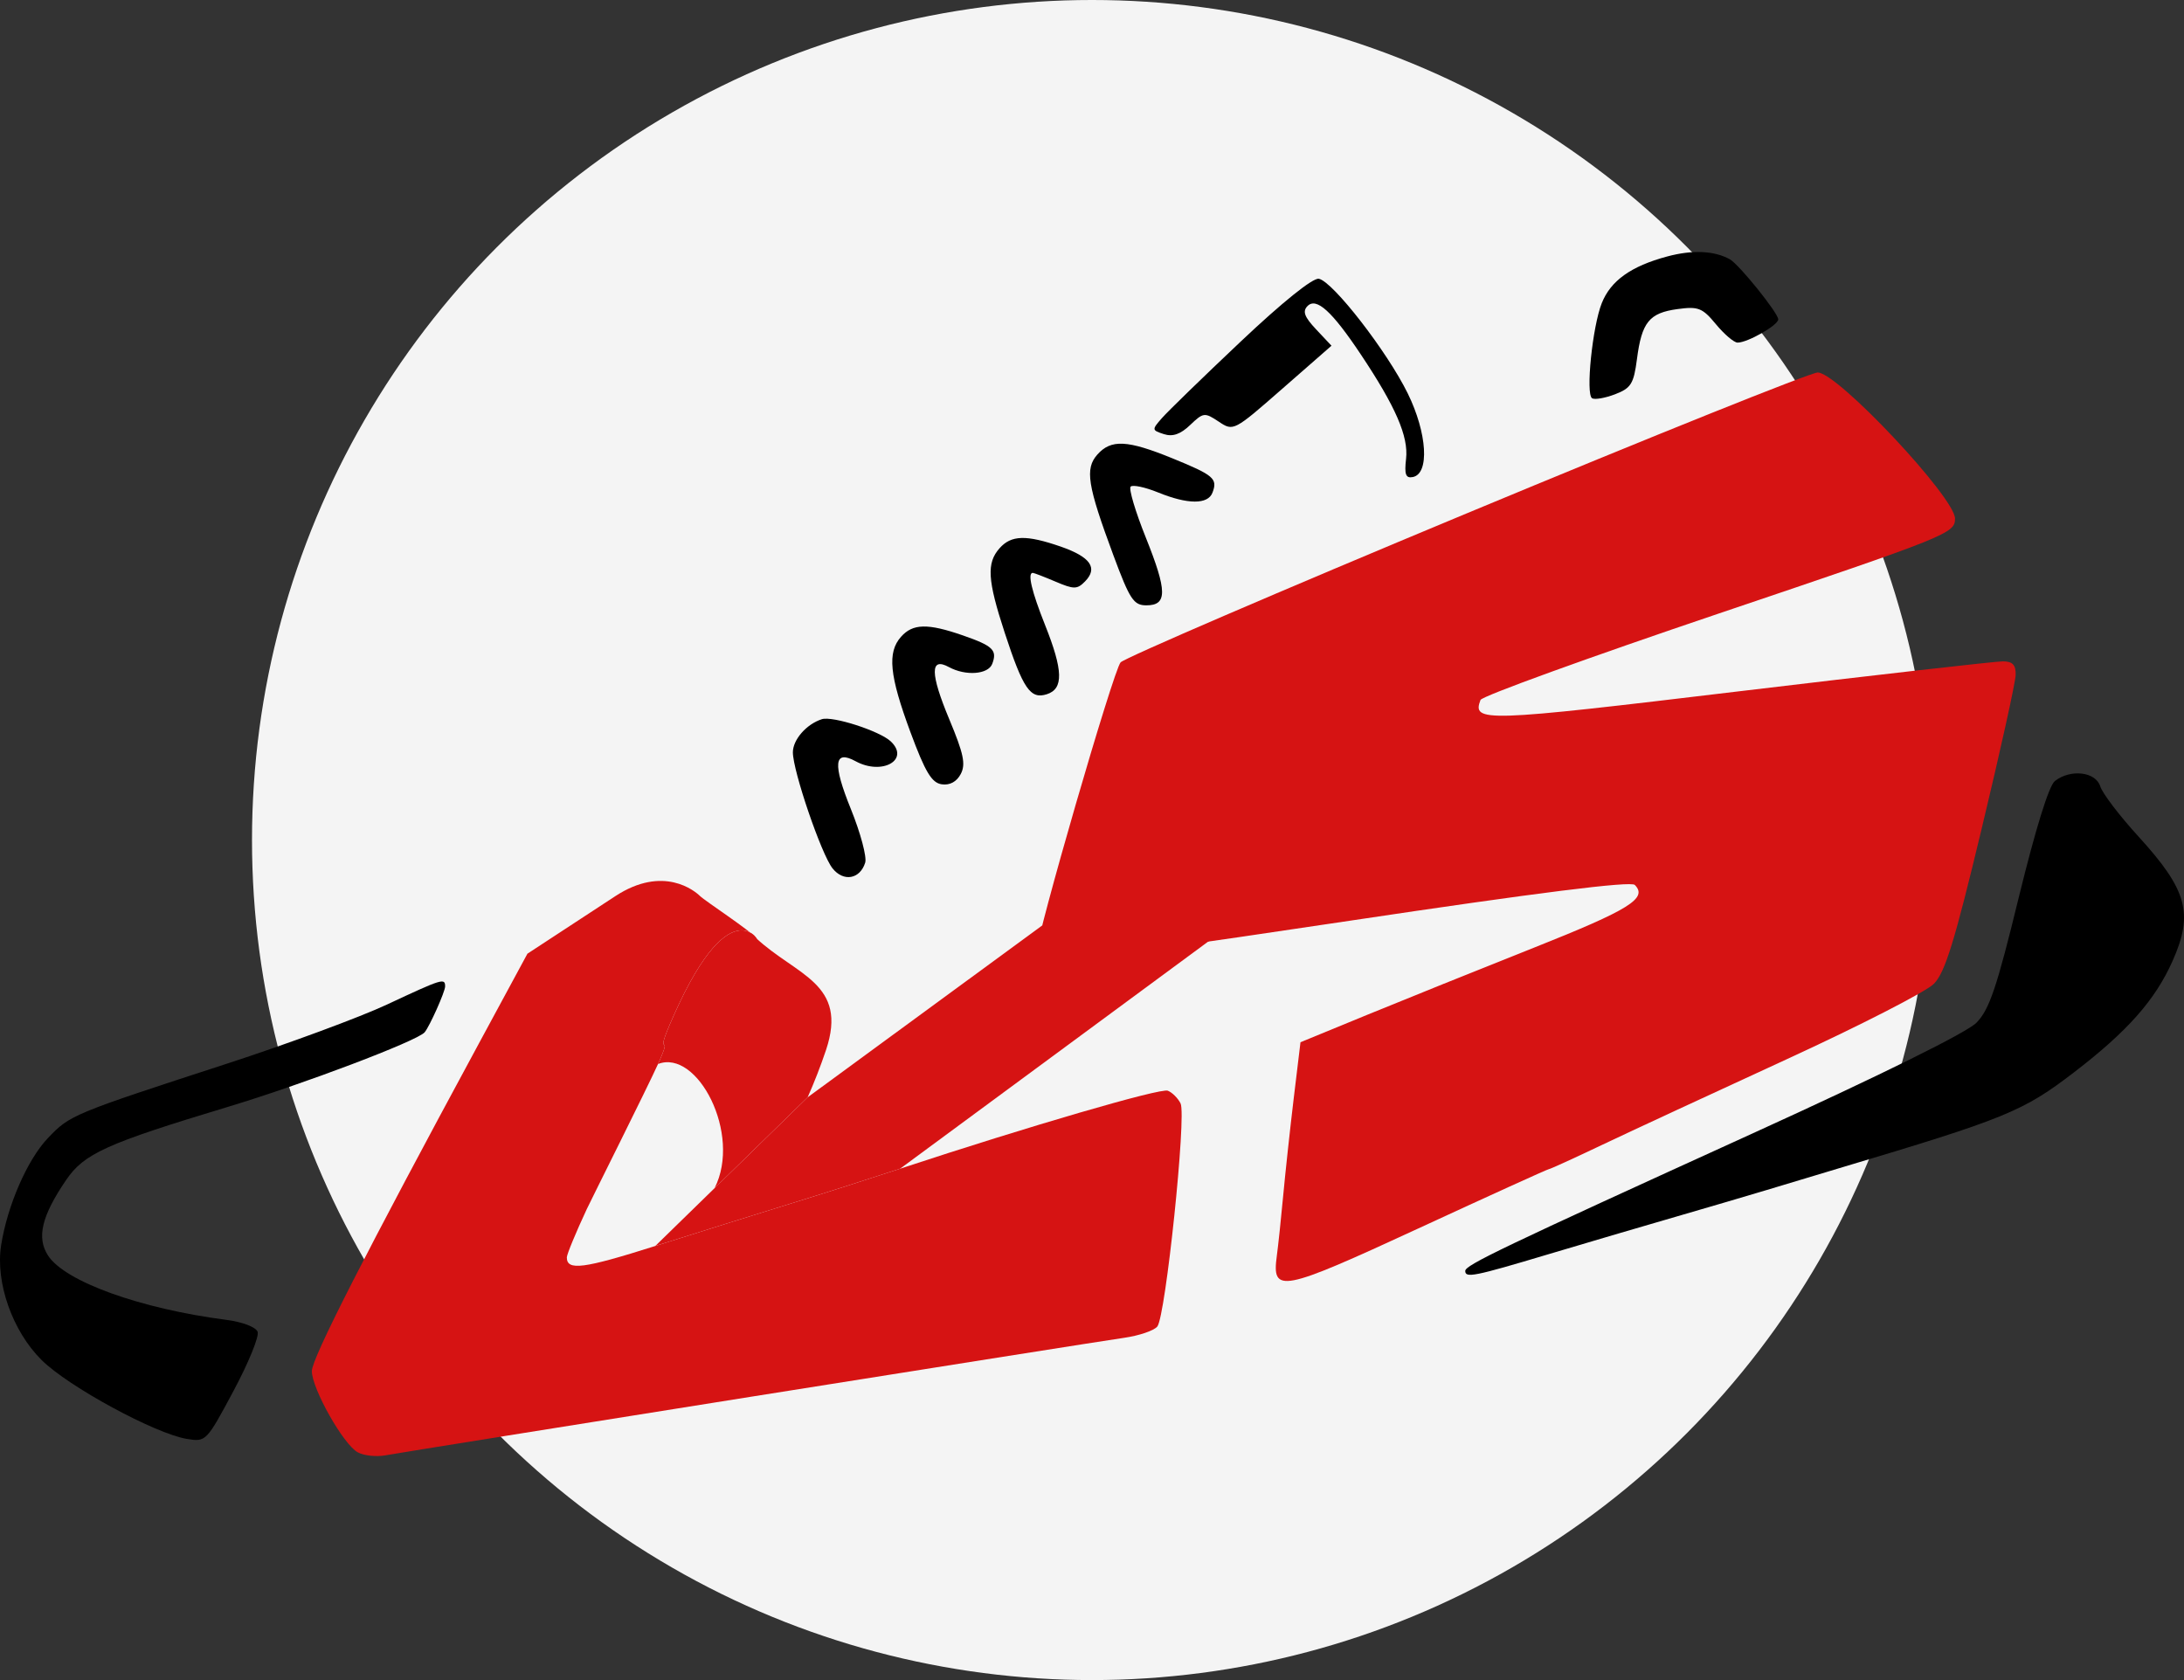 <svg width="52" height="40" viewBox="0 0 52 40" fill="none" xmlns="http://www.w3.org/2000/svg">
<rect x="0" y="0" width="52" height="40" fill="#333333" stroke="none"/>
<circle cx="26" cy="20" r="20" fill="#F4F4F4"/>
<path fill-rule="evenodd" clip-rule="evenodd" d="M39.696 6.106C38.832 6.338 38.35 6.683 38.137 7.219C37.915 7.776 37.751 9.384 37.906 9.481C37.969 9.521 38.215 9.478 38.454 9.387C38.834 9.241 38.898 9.138 38.975 8.55C39.089 7.671 39.267 7.451 39.939 7.359C40.436 7.291 40.534 7.33 40.856 7.72C41.055 7.96 41.286 8.157 41.371 8.157C41.612 8.157 42.339 7.741 42.339 7.604C42.339 7.453 41.404 6.293 41.185 6.172C40.814 5.968 40.295 5.945 39.696 6.106ZM29.544 8.129C28.649 8.974 27.804 9.795 27.666 9.953C27.421 10.232 27.423 10.242 27.712 10.336C27.922 10.404 28.107 10.339 28.338 10.118C28.651 9.819 28.682 9.815 29.018 10.039C29.367 10.272 29.376 10.267 30.535 9.252L31.702 8.231L31.336 7.842C31.056 7.544 31.008 7.413 31.131 7.287C31.342 7.072 31.713 7.408 32.4 8.438C33.231 9.683 33.538 10.392 33.478 10.923C33.435 11.296 33.47 11.391 33.637 11.358C34.041 11.281 33.983 10.314 33.518 9.367C33.027 8.367 31.736 6.703 31.401 6.637C31.261 6.609 30.531 7.196 29.544 8.129ZM26.128 10.822C25.828 11.16 25.89 11.551 26.508 13.217C26.901 14.275 26.991 14.412 27.295 14.412C27.796 14.412 27.793 14.075 27.281 12.798C27.033 12.181 26.871 11.636 26.92 11.586C26.969 11.536 27.261 11.598 27.57 11.723C28.28 12.013 28.761 12.015 28.869 11.728C28.995 11.395 28.9 11.314 27.917 10.913C26.841 10.474 26.455 10.455 26.128 10.822ZM23.799 13.053C23.487 13.404 23.511 13.808 23.92 15.059C24.36 16.403 24.532 16.655 24.926 16.528C25.326 16.399 25.314 15.962 24.881 14.877C24.563 14.079 24.459 13.639 24.589 13.639C24.617 13.639 24.862 13.733 25.132 13.848C25.569 14.034 25.647 14.034 25.833 13.844C26.148 13.524 25.965 13.261 25.26 13.015C24.433 12.729 24.078 12.738 23.799 13.053ZM21.453 15.161C21.122 15.533 21.177 16.083 21.678 17.434C22.03 18.383 22.183 18.638 22.422 18.673C22.615 18.701 22.778 18.612 22.875 18.428C22.997 18.196 22.944 17.944 22.603 17.128C22.145 16.031 22.142 15.636 22.593 15.882C22.992 16.099 23.529 16.059 23.625 15.805C23.748 15.479 23.643 15.377 22.925 15.128C22.087 14.837 21.733 14.845 21.453 15.161ZM19.568 17.123C19.201 17.241 18.878 17.61 18.878 17.912C18.878 18.355 19.556 20.34 19.822 20.674C20.083 21.002 20.477 20.933 20.6 20.538C20.642 20.403 20.488 19.828 20.258 19.26C19.822 18.184 19.856 17.843 20.372 18.124C21.003 18.468 21.671 18.091 21.209 17.652C20.947 17.404 19.823 17.041 19.568 17.123ZM48.927 18.594C48.784 18.704 48.466 19.732 48.065 21.37C47.541 23.519 47.366 24.036 47.058 24.35C46.828 24.584 44.796 25.589 41.718 26.99C35.73 29.716 34.887 30.12 34.887 30.259C34.887 30.433 35.095 30.392 36.862 29.863C37.787 29.587 39.165 29.181 39.924 28.962C40.683 28.742 41.645 28.459 42.063 28.333C42.48 28.206 43.257 27.973 43.788 27.814C47.758 26.629 48.163 26.464 49.377 25.534C50.651 24.558 51.313 23.811 51.727 22.881C52.232 21.749 52.078 21.189 50.915 19.915C50.466 19.424 50.056 18.886 50.005 18.72C49.897 18.374 49.301 18.304 48.927 18.594ZM9.218 23.915C8.573 24.217 6.865 24.848 5.423 25.318C1.719 26.523 1.666 26.545 1.141 27.096C0.652 27.608 0.176 28.7 0.027 29.647C-0.112 30.536 0.297 31.695 0.993 32.383C1.629 33.014 3.692 34.133 4.447 34.258C4.904 34.333 4.914 34.323 5.558 33.119C5.916 32.451 6.175 31.816 6.134 31.708C6.092 31.596 5.773 31.474 5.396 31.425C3.336 31.159 1.541 30.511 1.142 29.89C0.868 29.465 0.992 28.95 1.573 28.096C2.003 27.465 2.524 27.229 5.423 26.354C7.218 25.813 9.937 24.782 10.11 24.578C10.228 24.439 10.598 23.611 10.598 23.486C10.598 23.279 10.534 23.299 9.218 23.915Z" fill="black"/>
<path d="M14.649 21.337L12.558 22.706L11.418 24.814C8.696 29.848 7.424 32.342 7.425 32.644C7.427 33.064 8.176 34.392 8.517 34.577C8.662 34.657 8.957 34.689 9.172 34.65C9.703 34.552 25.959 31.966 26.768 31.851C27.122 31.8 27.476 31.68 27.555 31.583C27.753 31.34 28.252 26.557 28.109 26.271C28.046 26.145 27.909 26.009 27.805 25.968C27.632 25.9 24.502 26.812 21.431 27.825C20.748 28.05 19.568 28.427 18.809 28.661C18.05 28.895 16.607 29.347 15.602 29.665C13.889 30.208 13.496 30.259 13.496 29.937C13.496 29.864 13.71 29.346 13.972 28.785C14.074 28.568 15.406 25.911 15.667 25.333C16.078 24.421 15.503 25.39 16.038 24.184C17.46 20.98 18.165 22.587 18 22.333C17.899 22.177 16.784 21.449 16.667 21.333C16.549 21.217 15.798 20.584 14.649 21.337Z" fill="#D61313"/>
<path d="M34.904 12.23C30.473 14.074 26.772 15.667 26.681 15.77C26.508 15.964 24.674 22.29 24.674 22.691C24.674 22.847 24.8 22.916 25.086 22.916C25.313 22.916 28.488 22.469 32.141 21.921C36.616 21.251 38.83 20.973 38.924 21.069C39.236 21.387 38.803 21.656 36.52 22.564C35.204 23.087 33.416 23.807 32.546 24.164L30.964 24.814L30.803 26.149C30.715 26.884 30.602 27.928 30.552 28.469C30.502 29.01 30.434 29.652 30.401 29.896C30.278 30.803 30.493 30.762 33.771 29.247C35.451 28.471 36.848 27.836 36.877 27.836C36.906 27.836 37.479 27.575 38.151 27.255C38.822 26.936 40.798 26.02 42.541 25.219C44.284 24.418 45.861 23.61 46.044 23.424C46.312 23.151 46.535 22.429 47.182 19.732C47.625 17.888 47.99 16.238 47.992 16.064C47.996 15.828 47.918 15.747 47.687 15.746C47.516 15.745 44.682 16.067 41.389 16.461C35.304 17.191 35.048 17.199 35.25 16.665C35.283 16.575 37.839 15.649 40.929 14.605C46.388 12.762 46.548 12.698 46.548 12.347C46.548 11.844 43.737 8.855 43.277 8.869C43.103 8.873 39.335 10.386 34.904 12.23Z" fill="#D61313"/>
<path d="M18.809 28.661C19.568 28.427 20.748 28.05 21.431 27.825L29.333 22L25.333 22.333L24.816 22.033L19.23 26.125L17.014 28.288L15.602 29.665C16.607 29.347 18.05 28.895 18.809 28.661Z" fill="#D61313"/>
<path d="M16.038 24.184C15.503 25.39 16.078 24.421 15.667 25.333C16.602 24.967 17.667 27 17.014 28.288L19.23 26.125C19.385 25.774 19.534 25.396 19.667 25C20.2 23.408 18.963 23.23 18 22.333C18.165 22.587 17.46 20.98 16.038 24.184Z" fill="#D61313"/>
</svg>
